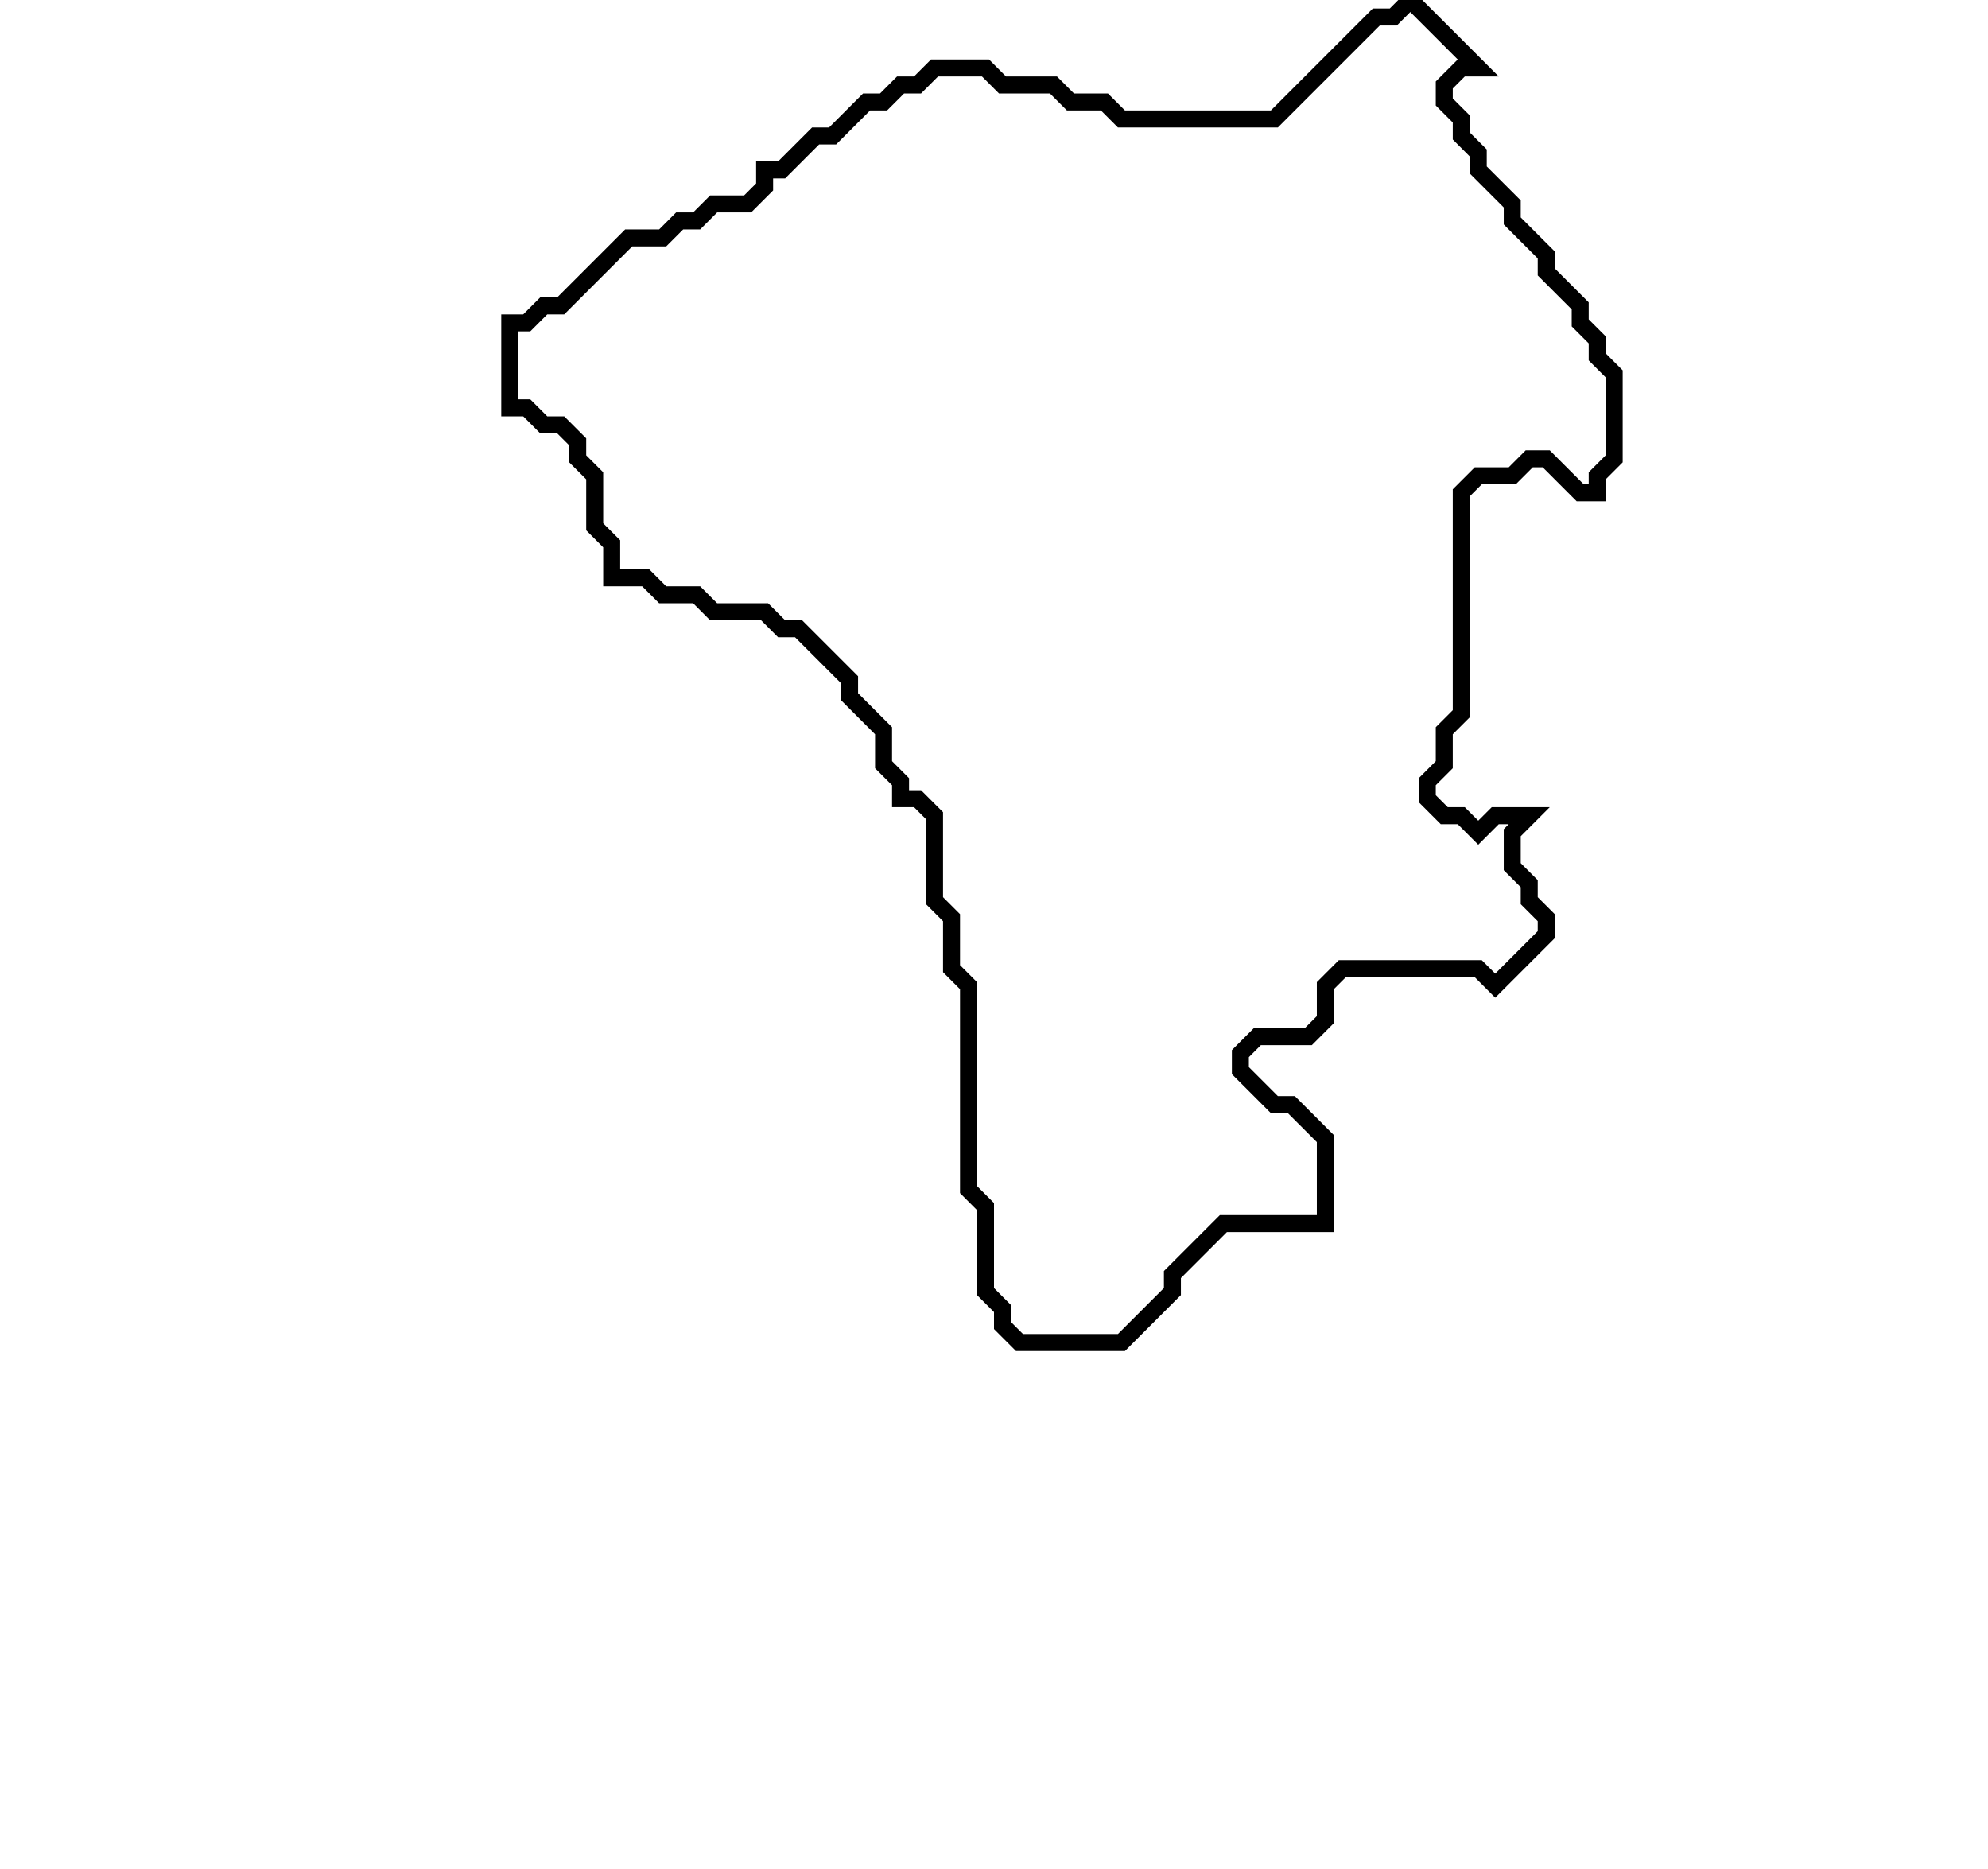 <svg xmlns="http://www.w3.org/2000/svg" width="117" height="110">
  <path d="M 83,0 L 82,1 L 81,1 L 75,7 L 66,7 L 65,6 L 63,6 L 62,5 L 59,5 L 58,4 L 55,4 L 54,5 L 53,5 L 52,6 L 51,6 L 49,8 L 48,8 L 46,10 L 45,10 L 45,11 L 44,12 L 42,12 L 41,13 L 40,13 L 39,14 L 37,14 L 33,18 L 32,18 L 31,19 L 30,19 L 30,24 L 31,24 L 32,25 L 33,25 L 34,26 L 34,27 L 35,28 L 35,31 L 36,32 L 36,34 L 38,34 L 39,35 L 41,35 L 42,36 L 45,36 L 46,37 L 47,37 L 50,40 L 50,41 L 52,43 L 52,45 L 53,46 L 53,47 L 54,47 L 55,48 L 55,53 L 56,54 L 56,57 L 57,58 L 57,70 L 58,71 L 58,76 L 59,77 L 59,78 L 60,79 L 66,79 L 69,76 L 69,75 L 72,72 L 78,72 L 78,67 L 76,65 L 75,65 L 73,63 L 73,62 L 74,61 L 77,61 L 78,60 L 78,58 L 79,57 L 87,57 L 88,58 L 91,55 L 91,54 L 90,53 L 90,52 L 89,51 L 89,49 L 90,48 L 88,48 L 87,49 L 86,48 L 85,48 L 84,47 L 84,46 L 85,45 L 85,43 L 86,42 L 86,29 L 87,28 L 89,28 L 90,27 L 91,27 L 93,29 L 94,29 L 94,28 L 95,27 L 95,22 L 94,21 L 94,20 L 93,19 L 93,18 L 91,16 L 91,15 L 89,13 L 89,12 L 87,10 L 87,9 L 86,8 L 86,7 L 85,6 L 85,5 L 86,4 L 87,4 Z" fill="none" stroke="black" stroke-width="1"/>
</svg>